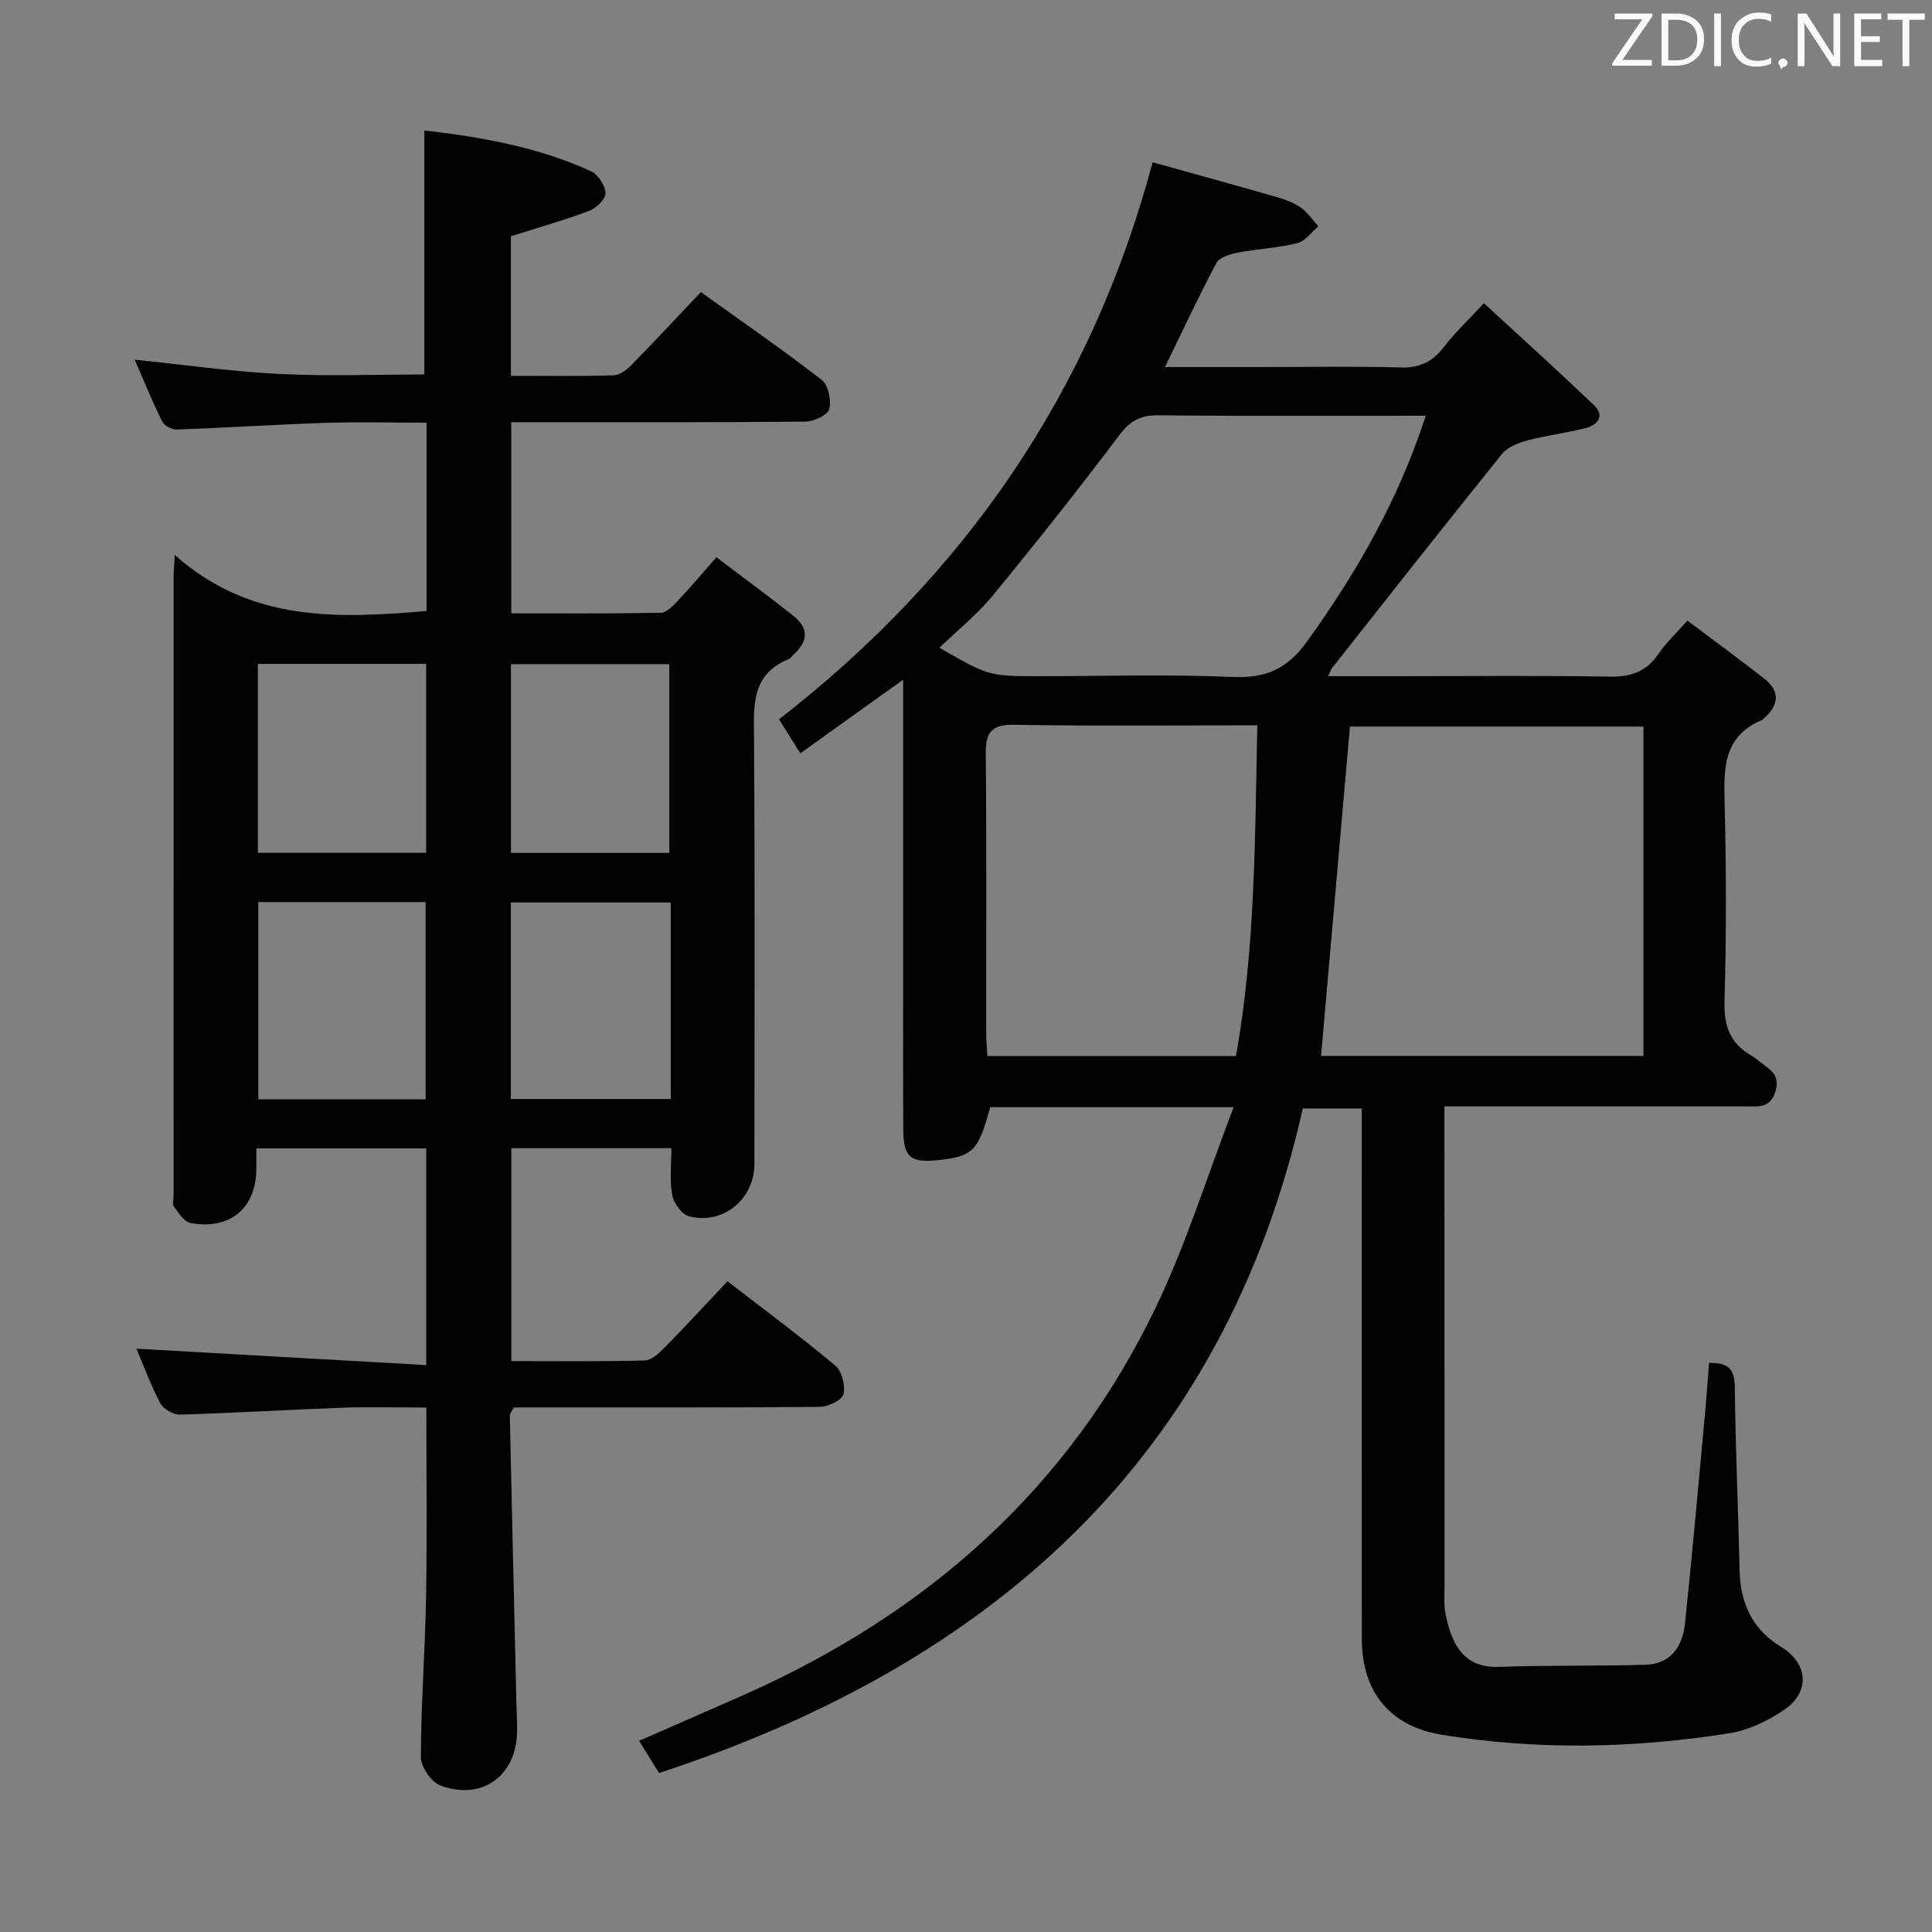 <svg enable-background="new 0 0 400 400" viewBox="0 0 400 400" xmlns="http://www.w3.org/2000/svg"><rect x="0" y="0" width="400" height="400" fill="#808080" stroke="none"/><path d="m255.41 229.23c-18.19 0-34.32 0-50.4 0-2.45 9.04-3.57 10.18-10.69 10.95-5.84.63-7.27-.55-7.31-6.38-.06-10.16-.02-20.33-.02-30.49 0-19 0-37.99 0-56.99 0-1.62 0-3.24 0-5.6-7.36 5.27-14.15 10.13-21.28 15.24-1.62-2.58-2.91-4.62-4.42-7.03 38.44-29.87 64.62-67.72 77.35-115.33 8.6 2.4 17.18 4.75 25.73 7.21 1.74.5 3.53 1.16 4.98 2.19 1.41 1 2.42 2.56 3.61 3.87-1.45 1.2-2.73 3.07-4.38 3.48-4 .99-8.19 1.16-12.24 1.94-1.61.31-3.85.96-4.49 2.16-3.66 6.84-6.92 13.89-10.65 21.54h20.7c9.33 0 18.67-.19 27.99.09 3.9.12 6.58-1.04 8.93-4.1 2.31-3.01 5.11-5.64 8.41-9.21 7.72 7.13 15.34 14.01 22.76 21.09 2.36 2.25.8 4.1-1.65 4.75-4 1.05-8.15 1.51-12.14 2.58-1.91.51-4.13 1.42-5.3 2.88-11.78 14.62-23.38 29.38-35.02 44.12-.27.34-.41.79-.92 1.8h15.21c14.33 0 28.66-.16 42.99.1 4.39.08 7.62-.93 10.13-4.63 1.57-2.31 3.67-4.26 6.07-6.97 5.39 4.06 10.7 7.94 15.88 11.99 3.41 2.66 3.06 5.54-.06 8.28-.13.11-.24.25-.39.31-8.3 3.49-7.89 10.49-7.71 17.83.33 13.49.34 27-.04 40.49-.14 5.05 1.19 8.62 5.5 11.12.72.42 1.37.95 2.02 1.46 1.93 1.51 4.07 2.59 3.03 5.99-1.05 3.43-3.35 3.11-5.85 3.11-18.83-.01-37.66 0-56.49 0-1.81 0-3.63 0-6.19 0v5.58c0 31.33 0 62.65.01 93.98 0 1.83-.15 3.71.21 5.48 1.4 7.02 4.2 11.26 11.11 11 10.1-.37 20.23-.14 30.33-.44 5.24-.16 7.64-3.83 8.14-8.53 1.49-14.2 2.75-28.43 4.07-42.65.35-3.76.61-7.54.91-11.3 3.96-.13 5.29 1.27 5.33 4.94.14 12.65.71 25.28.99 37.93.15 6.82 2.6 12.26 8.57 15.89 5.62 3.41 6.13 9.35.63 13.07-3.35 2.27-7.37 4.22-11.33 4.84-19.82 3.13-39.73 3.53-59.59.29-10.62-1.73-16.48-8.88-16.49-19.77-.03-34.49-.01-68.99-.01-103.48 0-1.99 0-3.98 0-6.4-3.94 0-7.66 0-12.21 0-16.33 72.41-64.33 114.96-133.27 137.58-1.24-1.99-2.53-4.07-4.14-6.66 7.41-3.25 14.63-6.37 21.81-9.56 37.84-16.81 67.26-42.75 85.26-80.39 6.19-12.93 10.48-26.78 16.02-41.24zm24.08-78.8c-2.02 23.06-4 45.6-5.98 68.19h66.75c0-22.85 0-45.39 0-68.19-20.57 0-40.81 0-60.77 0zm-75.06 68.21h51.47c4.02-22.55 3.93-45.31 4.41-68.47-17.12 0-33.73.17-50.33-.11-4.77-.08-5.94 1.6-5.89 6.05.19 19.29.07 38.59.09 57.88.01 1.47.15 2.92.25 4.65zm90.76-132.57c-18.97 0-37.13.1-55.28-.09-3.71-.04-5.89 1.08-8.16 4.1-8.5 11.29-17.29 22.36-26.26 33.28-3.2 3.89-7.21 7.11-10.99 10.75 10.22 5.88 10.22 5.88 20.77 5.88 13.33 0 26.68-.4 39.99.17 6.85.29 11.27-1.69 15.33-7.33 10.26-14.24 18.9-29.22 24.6-46.76z" fill="#010100"/><path d="m139 237.72c-11.14 0-21.91 0-33.14 0v44.08c9.33 0 18.46.11 27.58-.12 1.37-.03 2.92-1.41 4.02-2.53 4.42-4.5 8.69-9.14 13.16-13.88 7.98 6.17 15.32 11.6 22.31 17.46 1.37 1.15 2.15 4.19 1.69 5.95-.33 1.25-3.21 2.58-4.97 2.6-19.33.18-38.66.12-57.99.12-1.81 0-3.61 0-5.29 0-.41.83-.83 1.26-.82 1.69.43 19.79.9 39.58 1.36 59.37.05 2 .17 4 .15 5.99-.1 9.19-7.25 14.45-15.92 11.2-1.87-.7-4.01-3.86-4-5.88.03-11.14.89-22.27 1.08-33.41.22-12.77.05-25.54.05-38.94-6.07 0-11.85-.17-17.62.04-11.13.4-22.24 1.1-33.37 1.42-1.38.04-3.45-1.15-4.09-2.36-2.01-3.79-3.49-7.86-4.96-11.29 19.82 1.12 39.71 2.25 60.02 3.4 0-15.7 0-30.1 0-44.86-11.75 0-23.29 0-35.18 0 0 1.65.01 2.97 0 4.29-.07 8.08-5.41 12.62-13.59 11.16-1.33-.24-2.49-2.07-3.45-3.36-.4-.54-.09-1.62-.09-2.45 0-42.66 0-85.33.01-127.99 0-.95.09-1.91.23-4.52 15.67 13.92 33.69 13.19 52.14 11.6 0-12.75 0-25.51 0-38.99-7.07 0-14-.18-20.92.04-10.3.34-20.59 1.01-30.88 1.38-1 .04-2.55-.86-2.98-1.74-2.04-4.14-3.78-8.42-5.65-12.72 10.21 1.05 20.05 2.45 29.94 2.95 9.96.51 19.96.11 30.03.11 0-16.7 0-33.38 0-50.52 11.6 1.35 23.45 3.37 34.53 8.46 1.46.67 2.93 2.96 2.97 4.54.03 1.22-1.93 3.09-3.4 3.65-5.24 1.97-10.64 3.5-16.18 5.25v28.9c7.31 0 14.28.1 21.24-.1 1.25-.04 2.69-1.09 3.65-2.07 4.76-4.86 9.39-9.84 14.44-15.17 8.44 6.06 16.9 11.9 25.02 18.19 1.37 1.06 2.04 4.27 1.54 6.07-.35 1.26-3.24 2.54-5 2.56-18.33.18-36.66.12-54.99.12-1.81 0-3.62 0-5.83 0v39.57c10.41 0 20.69.08 30.97-.11 1.18-.02 2.5-1.41 3.47-2.43 2.61-2.76 5.06-5.68 8.04-9.07 5.49 4.17 10.82 8.08 15.99 12.18 3.08 2.45 3.06 5.21.08 7.87-.37.33-.65.86-1.08 1.03-7.85 3.16-7.26 9.73-7.21 16.53.2 29.33.09 58.66.08 87.99 0 7.31-6.46 12.68-13.56 10.84-1.48-.38-3.15-2.71-3.45-4.38-.57-3.03-.18-6.25-.18-9.71zm-85.52-50.96v40.85h34.65c0-13.84 0-27.35 0-40.85-11.87 0-23.28 0-34.65 0zm34.75-49.31c-11.77 0-23.18 0-34.84 0v39.11h34.84c0-13.16 0-26.04 0-39.11zm50.64 49.4c-11.35 0-22.22 0-33.11 0v40.69h33.11c0-13.69 0-27 0-40.69zm-.3-10.26c0-13.45 0-26.31 0-39.08-11.16 0-21.88 0-32.78 0v39.08z" fill="#010100"/><g fill="#fafafb"><path d="m342.2 3.2-6.3 9.2h6.1v1.2h-8.2v-.5l6.2-9.1h-5.7v-1.2h7.8v.4z"/><path d="m344 13.7v-10.9h3.1c1.6 0 3 .5 4.1 1.4 1.1 1 1.6 2.2 1.6 3.9s-.5 3-1.6 4-2.5 1.5-4.2 1.5h-3zm1.4-9.6v8.4h1.6c1.4 0 2.5-.4 3.2-1.1.8-.8 1.2-1.8 1.2-3.2s-.4-2.4-1.2-3.1-1.8-1-3.1-1z"/><path d="m356.3 2.8v10.9h-1.4v-10.9z"/><path d="m366.6 13.2c-.8.4-1.8.6-3 .6-1.6 0-2.8-.5-3.7-1.5s-1.4-2.3-1.4-3.9c0-1.7.5-3.2 1.6-4.2s2.4-1.6 4-1.6c1 0 1.9.1 2.6.4v1.5c-.8-.4-1.6-.6-2.6-.6-1.2 0-2.2.4-3 1.2s-1.1 1.9-1.1 3.3c0 1.3.4 2.3 1.1 3.1s1.6 1.1 2.8 1.1c1.1 0 2-.2 2.8-.7v1.3z"/><path d="m368.2 13c0-.3.1-.5.3-.6.2-.2.4-.3.6-.3.3 0 .5.1.7.3s.3.4.3.6-.1.5-.3.6c-.2.2-.4.3-.7.3-.3 1-.5-.1-.6-.3-.2-.2-.3-.4-.3-.6z"/><path d="m381.1 13.7h-1.7l-5.5-8.4c-.2-.2-.3-.5-.4-.7 0 .2.1.8.1 1.5v7.6h-1.4v-10.9h1.8l5.3 8.3c.3.4.4.6.4.8 0-.3-.1-.8-.1-1.6v-7.5h1.4v10.9z"/><path d="m389.7 13.7h-5.8v-10.9h5.6v1.2h-4.2v3.5h3.9v1.2h-3.9v3.7h4.4z"/><path d="m398.4 4.1h-3.1v9.6h-1.4v-9.6h-3.1v-1.3h7.7v1.3z"/></g></svg>